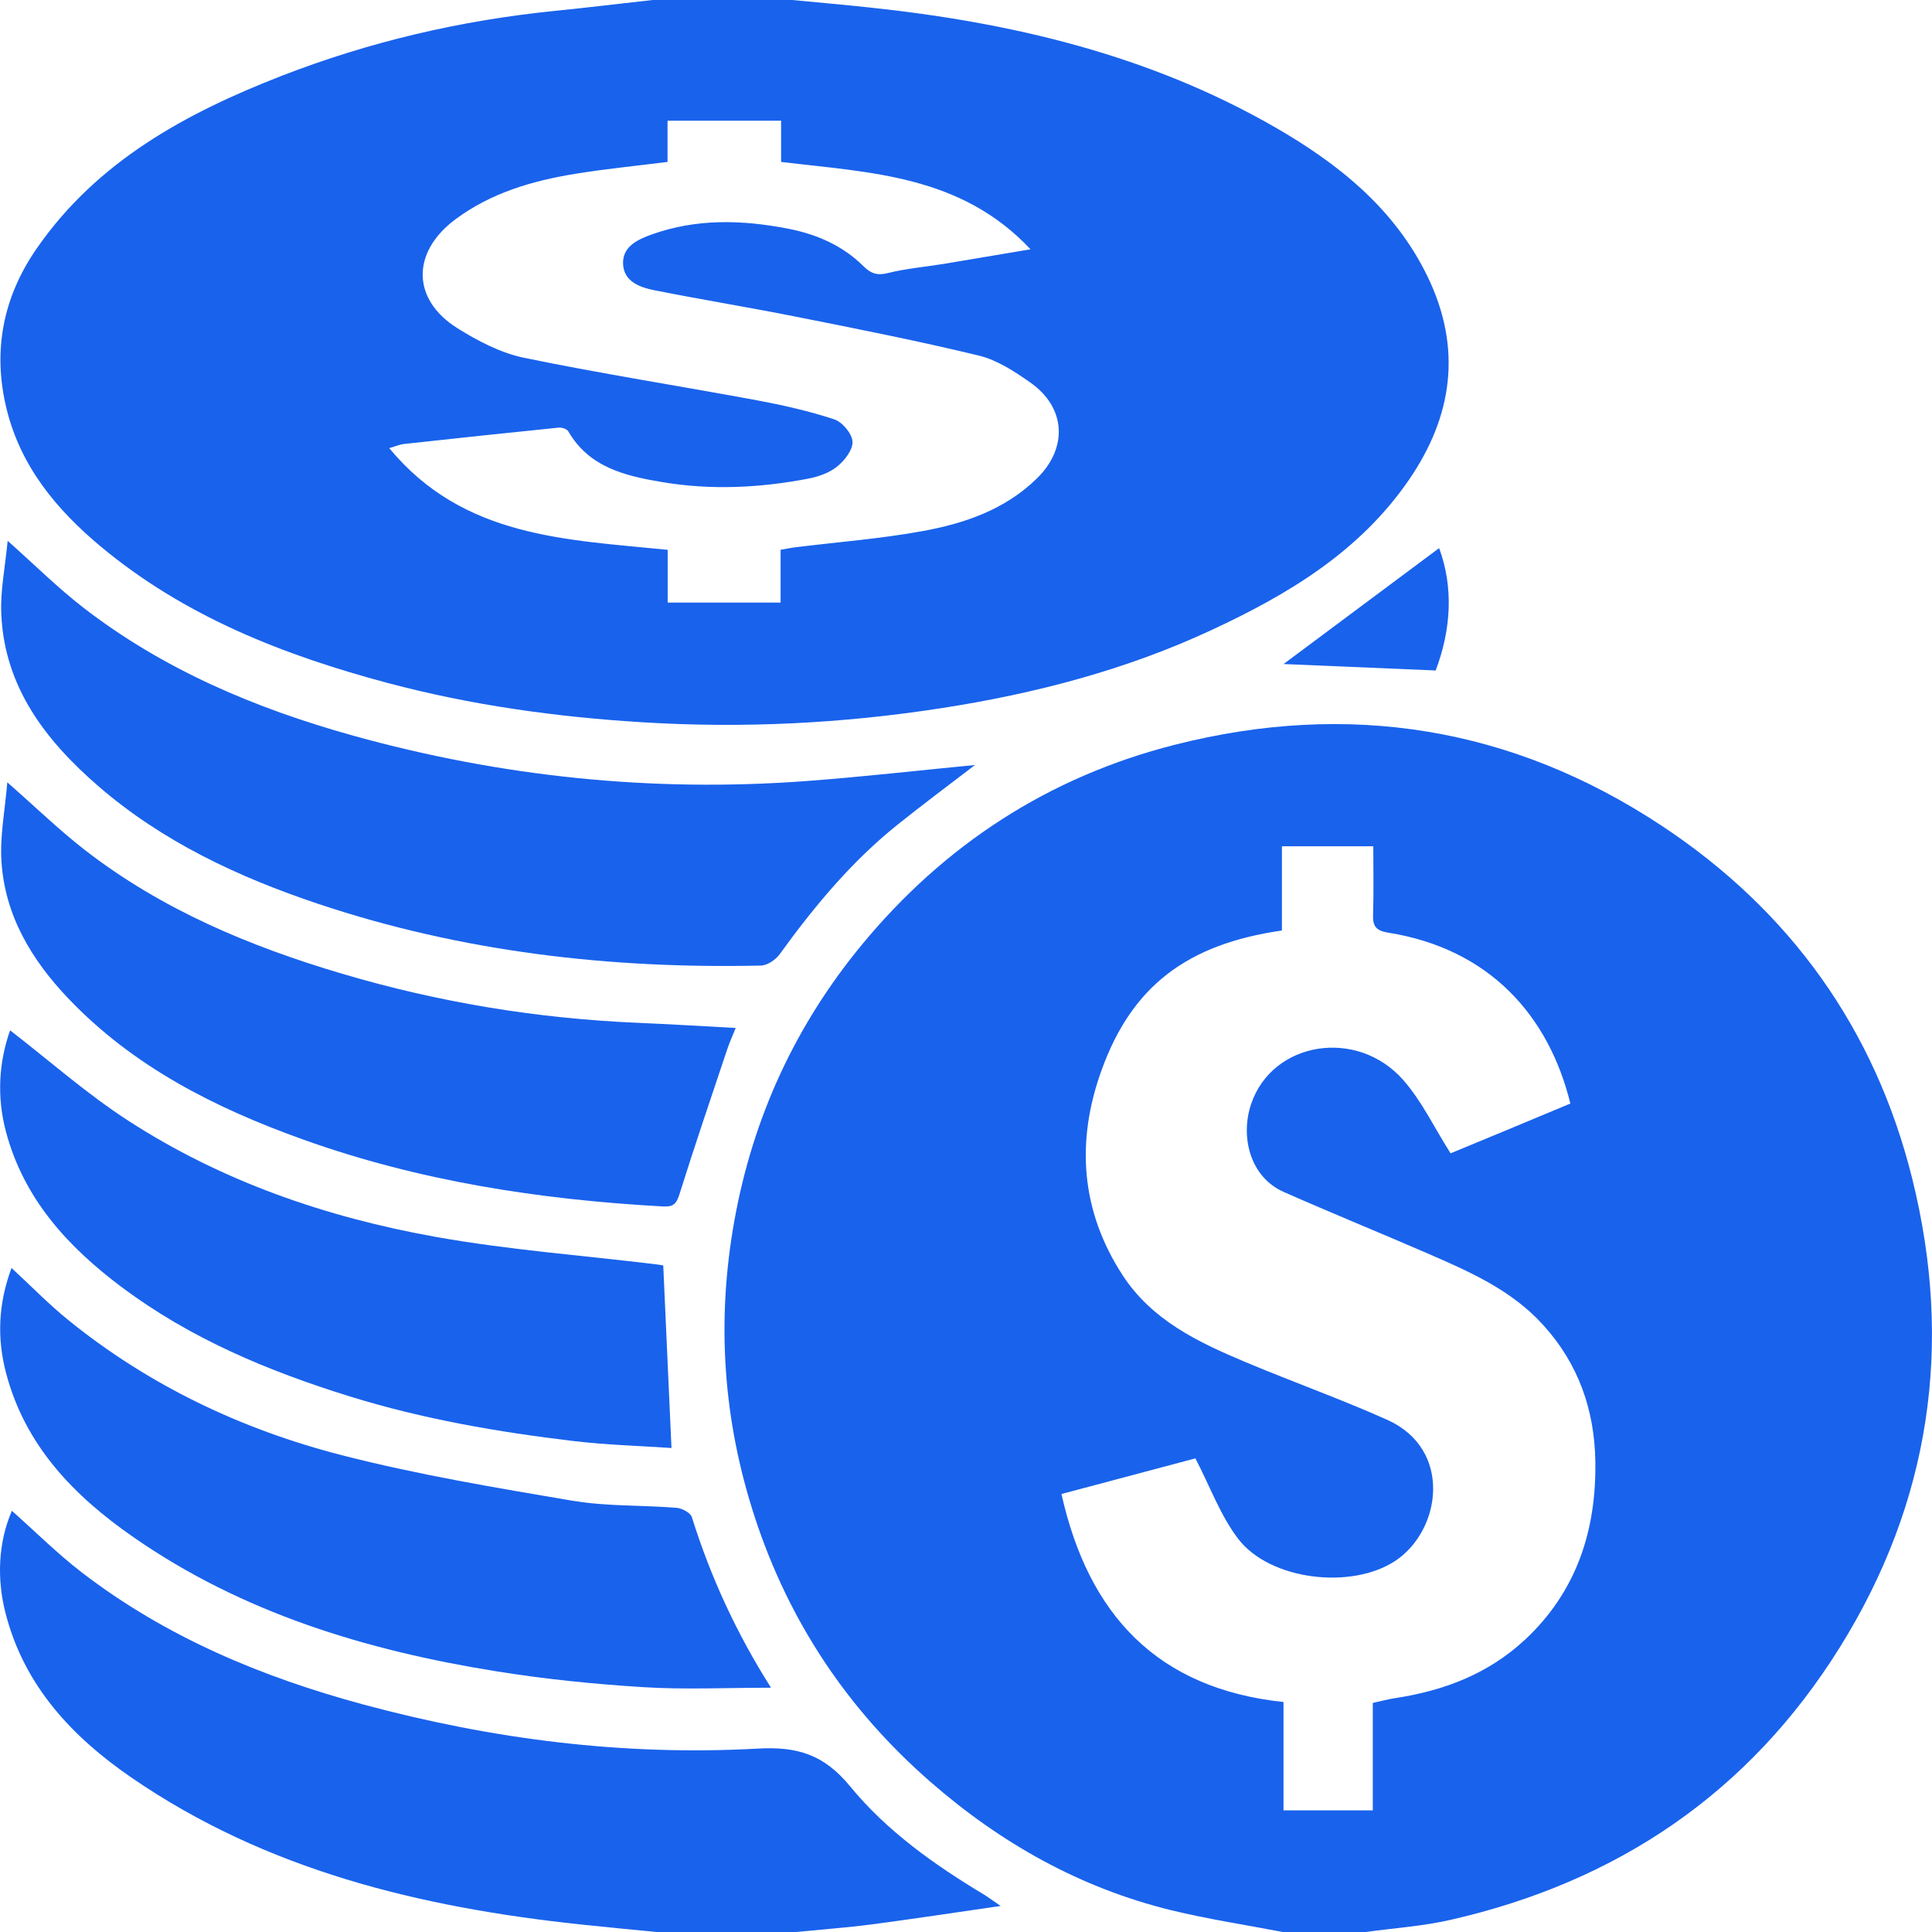 <svg width="27" height="27" viewBox="0 0 27 27" fill="none" xmlns="http://www.w3.org/2000/svg">
<g clip-path="url(#clip0_557_992)">
<path d="M26.724 16.473C26.204 14.377 25.013 12.723 23.221 11.539C21.135 10.16 18.849 9.791 16.419 10.408C14.656 10.855 13.197 11.807 12.046 13.201C11.12 14.323 10.523 15.611 10.263 17.059C10.009 18.472 10.106 19.852 10.549 21.205C11.024 22.658 11.845 23.892 13.001 24.9C13.986 25.76 15.096 26.384 16.369 26.696C16.883 26.821 17.407 26.9 17.926 27H19.086C19.482 26.945 19.885 26.919 20.273 26.83C22.6 26.3 24.443 25.057 25.711 23.023C26.978 20.991 27.3 18.791 26.724 16.473L26.724 16.473ZM21.305 22.921C20.793 23.396 20.174 23.629 19.495 23.732C19.395 23.747 19.297 23.775 19.185 23.799V25.3H17.937V23.786C16.173 23.599 15.211 22.566 14.834 20.879C15.474 20.709 16.119 20.537 16.706 20.381C16.91 20.773 17.055 21.181 17.305 21.507C17.75 22.086 18.886 22.217 19.497 21.815C20.142 21.39 20.306 20.254 19.386 19.842C18.734 19.55 18.059 19.31 17.4 19.033C16.742 18.756 16.099 18.451 15.689 17.822C15.102 16.92 15.036 15.95 15.393 14.96C15.817 13.779 16.593 13.194 17.915 13.004V11.827H19.192C19.192 12.153 19.199 12.467 19.189 12.781C19.183 12.942 19.227 13.006 19.399 13.034C20.816 13.259 21.645 14.195 21.946 15.422C21.665 15.54 21.378 15.659 21.091 15.779C20.802 15.898 20.514 16.017 20.272 16.118C20.046 15.762 19.872 15.392 19.613 15.096C18.966 14.358 17.783 14.554 17.486 15.425C17.331 15.879 17.465 16.448 17.941 16.658C18.602 16.95 19.272 17.223 19.935 17.51C20.528 17.768 21.119 18.022 21.569 18.52C22.059 19.061 22.282 19.701 22.295 20.415C22.312 21.382 22.036 22.243 21.305 22.922L21.305 22.921Z" fill="#1962EC"/>
<path d="M1.406 7.636C2.579 8.615 3.965 9.157 5.419 9.545C6.58 9.854 7.764 10.019 8.964 10.093C10.371 10.181 11.771 10.112 13.16 9.896C14.464 9.694 15.738 9.362 16.94 8.801C18.006 8.305 19 7.708 19.686 6.712C20.306 5.812 20.435 4.862 19.948 3.86C19.488 2.913 18.701 2.286 17.818 1.778C16.061 0.767 14.133 0.313 12.136 0.103C11.781 0.065 11.426 0.034 11.071 0H9.12C8.662 0.051 8.204 0.107 7.745 0.153C6.436 0.286 5.165 0.583 3.938 1.059C2.599 1.58 1.358 2.253 0.514 3.471C0.043 4.15 -0.108 4.905 0.093 5.719C0.291 6.522 0.792 7.124 1.406 7.636ZM5.643 6.205C6.365 6.126 7.087 6.049 7.809 5.976C7.852 5.972 7.923 5.995 7.942 6.028C8.235 6.534 8.741 6.651 9.252 6.737C9.932 6.852 10.615 6.819 11.291 6.69C11.434 6.663 11.588 6.61 11.698 6.521C11.803 6.437 11.92 6.286 11.914 6.172C11.908 6.06 11.771 5.897 11.658 5.86C11.303 5.743 10.935 5.661 10.567 5.592C9.486 5.392 8.399 5.222 7.323 5C6.999 4.933 6.681 4.767 6.396 4.589C5.75 4.186 5.75 3.524 6.362 3.067C6.861 2.695 7.436 2.528 8.034 2.43C8.456 2.361 8.883 2.319 9.329 2.263V1.687H10.916V2.263C12.159 2.413 13.425 2.443 14.402 3.484C13.956 3.559 13.572 3.624 13.188 3.688C12.93 3.73 12.666 3.752 12.413 3.815C12.264 3.853 12.174 3.827 12.068 3.721C11.774 3.429 11.407 3.271 11.004 3.194C10.366 3.071 9.732 3.054 9.11 3.276C8.91 3.348 8.691 3.447 8.708 3.699C8.724 3.937 8.944 4.016 9.143 4.056C9.81 4.189 10.482 4.297 11.149 4.431C11.996 4.599 12.843 4.767 13.682 4.97C13.936 5.032 14.177 5.19 14.396 5.344C14.897 5.693 14.928 6.26 14.49 6.687C14.046 7.122 13.481 7.315 12.894 7.422C12.31 7.529 11.716 7.574 11.126 7.647C11.059 7.655 10.992 7.669 10.909 7.683V8.421H9.331V7.684C7.914 7.54 6.476 7.517 5.44 6.263C5.538 6.234 5.589 6.211 5.642 6.205L5.643 6.205Z" fill="#1962EC"/>
<path d="M11.881 24.965C11.518 24.523 11.15 24.405 10.586 24.437C8.721 24.541 6.881 24.307 5.079 23.821C3.66 23.438 2.318 22.878 1.143 21.975C0.8 21.711 0.492 21.403 0.166 21.114C-0.026 21.557 -0.047 22.069 0.08 22.554C0.342 23.564 1.009 24.272 1.831 24.838C3.718 26.137 5.87 26.655 8.109 26.894C8.463 26.932 8.818 26.965 9.173 27H11.124C11.479 26.965 11.835 26.939 12.188 26.893C12.765 26.817 13.341 26.729 13.984 26.636C13.865 26.555 13.811 26.514 13.753 26.478C13.058 26.061 12.393 25.589 11.881 24.965Z" fill="#1962EC"/>
<path d="M10.895 13.337C11.375 12.673 11.895 12.046 12.536 11.531C12.902 11.237 13.28 10.957 13.626 10.691C12.855 10.765 12.065 10.856 11.271 10.915C9.12 11.076 7.001 10.856 4.925 10.278C3.57 9.9 2.284 9.358 1.161 8.489C0.811 8.218 0.495 7.904 0.107 7.558C0.072 7.928 0.003 8.256 0.018 8.581C0.062 9.602 0.637 10.347 1.37 10.983C2.27 11.763 3.333 12.259 4.451 12.633C6.455 13.303 8.526 13.541 10.633 13.494C10.723 13.492 10.839 13.414 10.895 13.337Z" fill="#1962EC"/>
<path d="M8.011 20.975C6.928 20.791 5.841 20.61 4.778 20.337C3.379 19.978 2.085 19.364 0.953 18.447C0.679 18.225 0.433 17.971 0.161 17.72C-0.024 18.22 -0.044 18.697 0.084 19.186C0.351 20.204 1.034 20.906 1.863 21.481C3.386 22.54 5.116 23.064 6.925 23.355C7.606 23.465 8.295 23.535 8.985 23.578C9.567 23.615 10.154 23.586 10.775 23.586C10.295 22.829 9.931 22.04 9.669 21.203C9.65 21.141 9.531 21.078 9.455 21.072C8.974 21.033 8.485 21.054 8.012 20.974L8.011 20.975Z" fill="#1962EC"/>
<path d="M10.282 14.366C9.804 14.34 9.358 14.313 8.911 14.294C7.506 14.234 6.129 14.008 4.781 13.608C3.489 13.226 2.259 12.711 1.186 11.879C0.829 11.602 0.503 11.285 0.102 10.933C0.069 11.329 -0.002 11.683 0.02 12.032C0.066 12.791 0.44 13.413 0.954 13.953C1.864 14.908 3.008 15.485 4.228 15.922C5.853 16.506 7.541 16.765 9.26 16.86C9.401 16.868 9.45 16.834 9.494 16.694C9.707 16.014 9.938 15.338 10.164 14.661C10.198 14.561 10.243 14.463 10.282 14.365V14.366Z" fill="#1962EC"/>
<path d="M1.695 17.983C2.657 18.706 3.747 19.161 4.888 19.515C5.91 19.832 6.958 20.013 8.017 20.139C8.482 20.194 8.954 20.207 9.384 20.236C9.345 19.378 9.307 18.542 9.269 17.685C9.261 17.683 9.21 17.674 9.16 17.668C8.136 17.544 7.105 17.467 6.091 17.286C4.562 17.013 3.1 16.51 1.788 15.659C1.211 15.285 0.691 14.824 0.141 14.399C-0.013 14.836 -0.049 15.317 0.083 15.815C0.333 16.754 0.945 17.42 1.695 17.984L1.695 17.983Z" fill="#1962EC"/>
<path d="M17.938 9.28C18.567 9.306 19.311 9.338 20.064 9.37C20.285 8.784 20.311 8.199 20.112 7.66C19.351 8.228 18.599 8.787 17.938 9.28Z" fill="#1962EC"/>
</g>
<defs>
<clipPath id="clip0_557_992">
<rect width="27" height="27" fill="white"/>
</clipPath>
</defs>
</svg>
